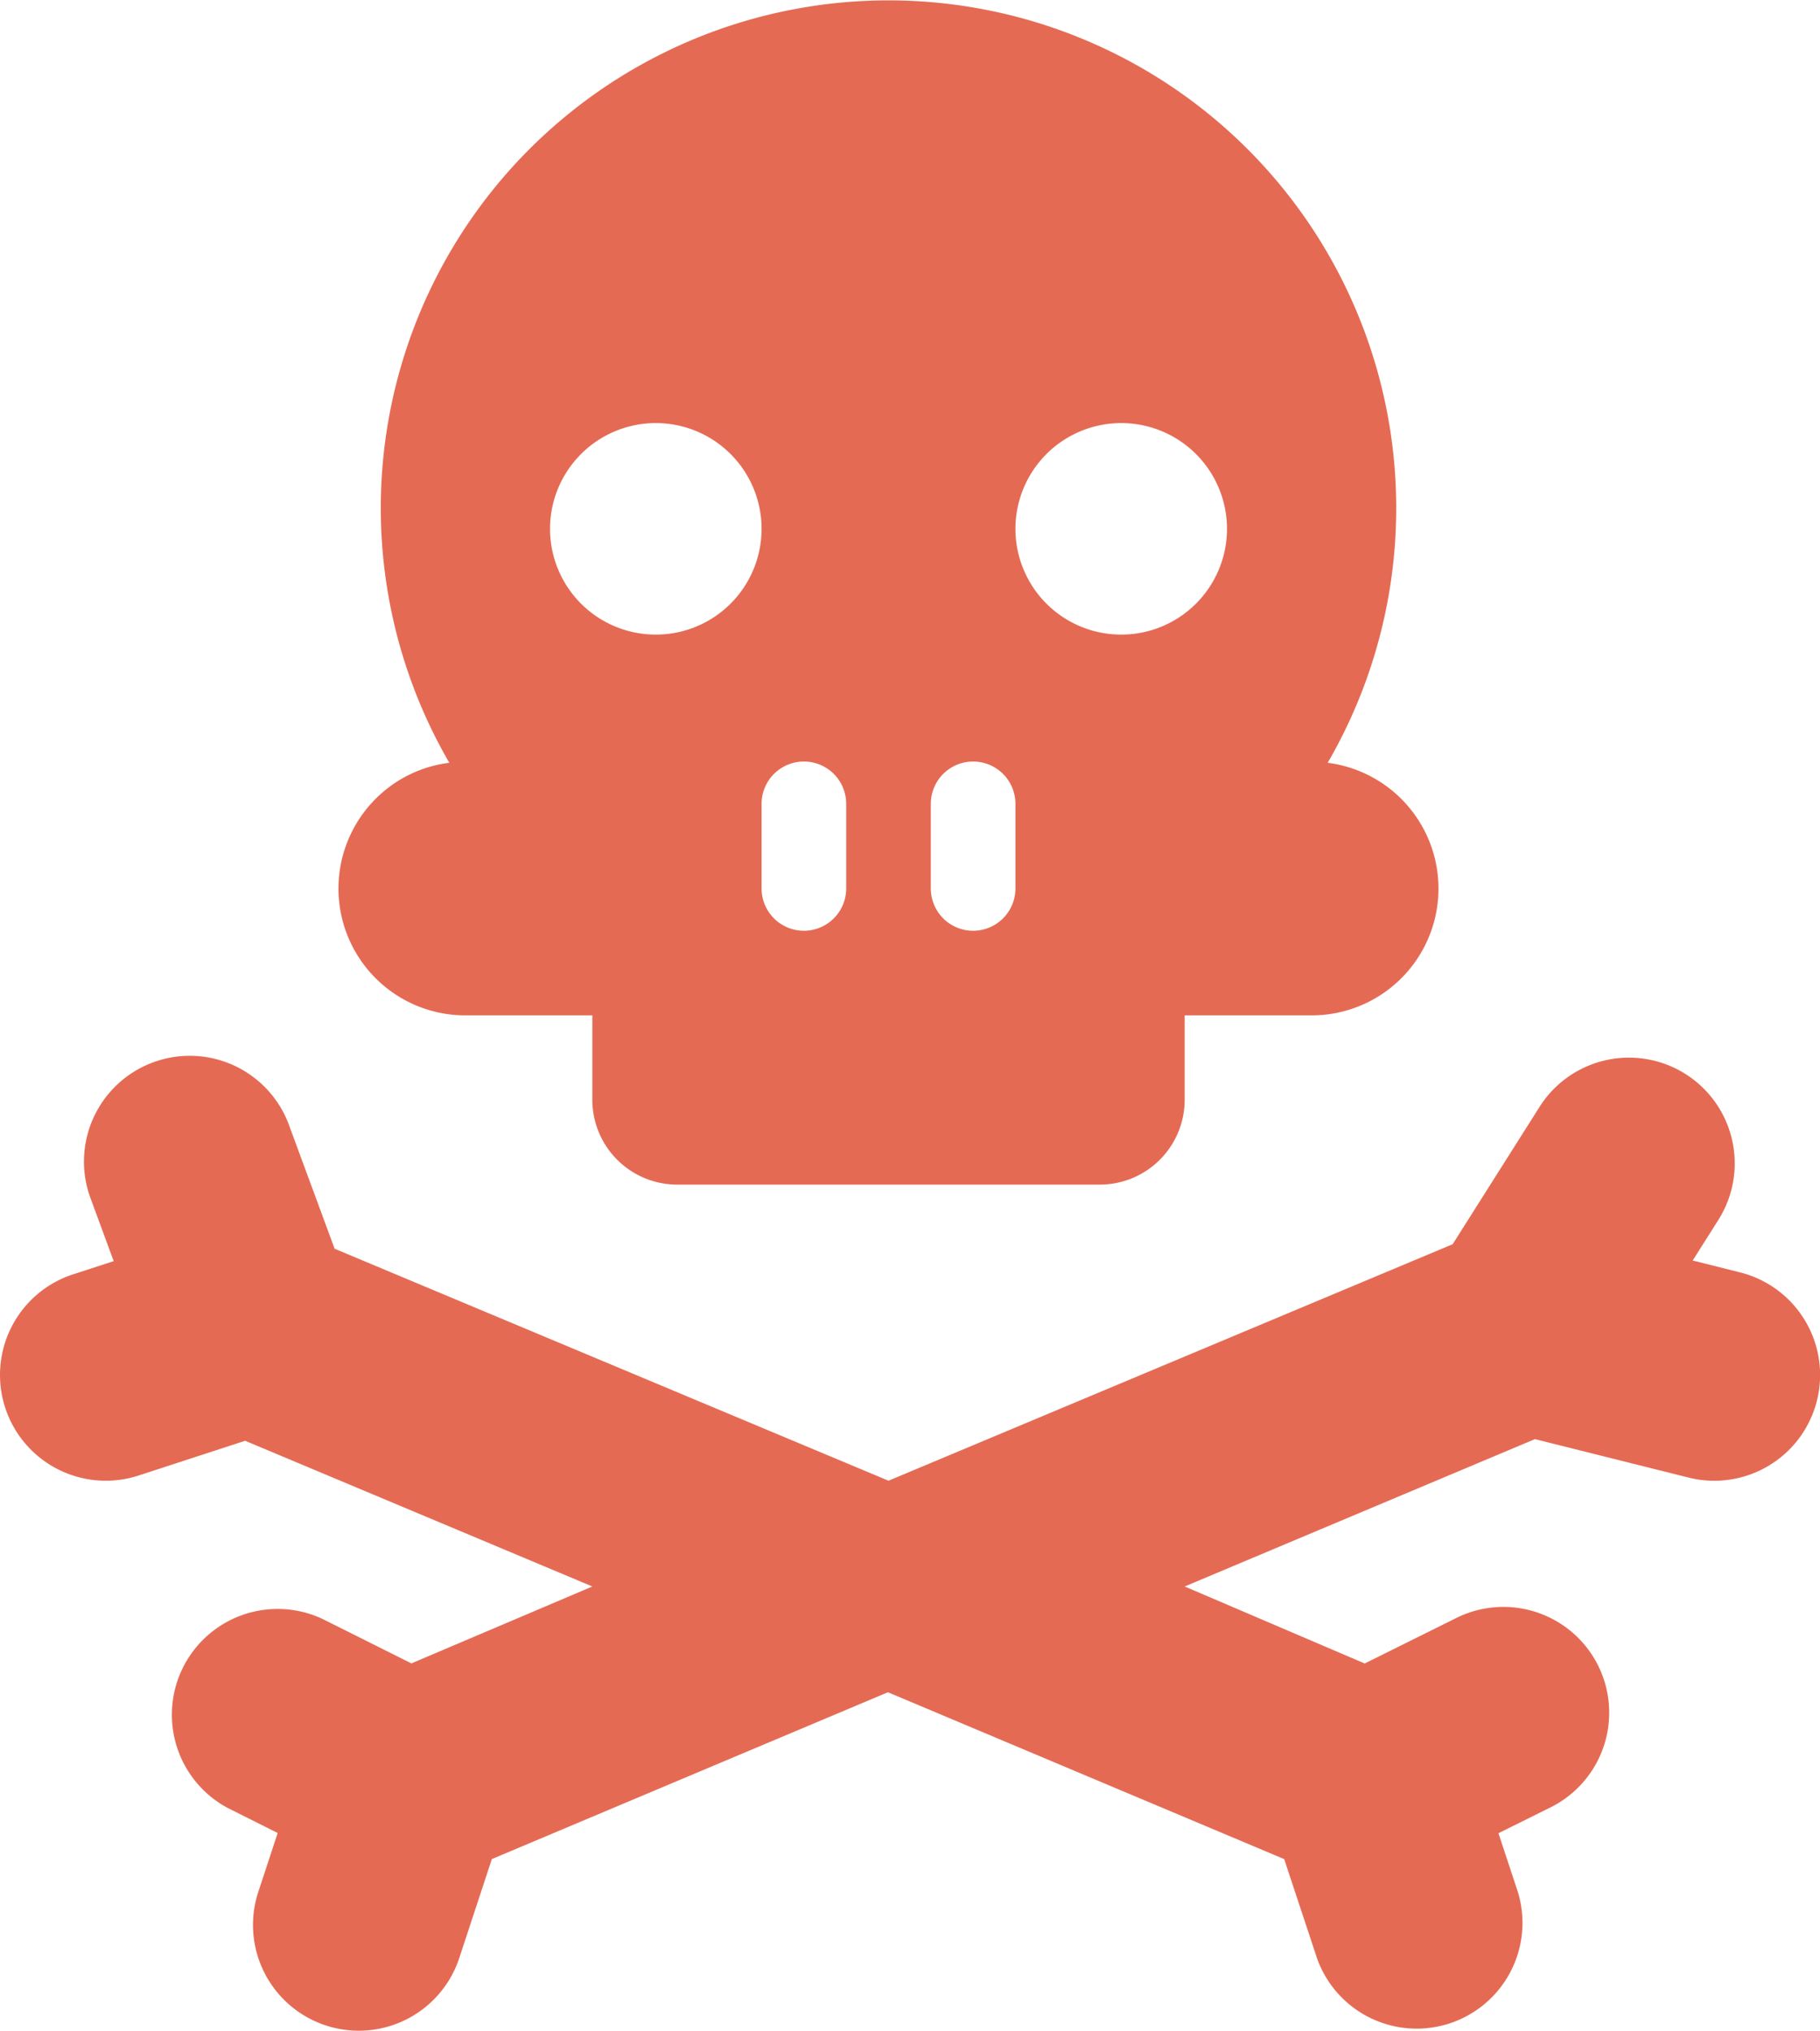<?xml version="1.0" encoding="UTF-8"?>
<svg xmlns="http://www.w3.org/2000/svg" viewBox="0 0 43.016 48"><g fill="#418fde" data-name="Layer 2"><path d="M11 24h3v2a2.006 2.006 0 0 0 2 2h10a2.006 2.006 0 0 0 2-2v-2h3a2.997 2.997 0 0 0 .38-5.97 12 12 0 1 0-20.76 0 2.964 2.964 0 0 0-1.74.85A2.998 2.998 0 0 0 11 24zm9-5v2a1 1 0 0 1-2 0v-2a1 1 0 0 1 2 0zm2 0a1 1 0 0 1 2 0v2a1 1 0 0 1-2 0zm4.5-9a2.5 2.5 0 1 1-2.5 2.5 2.501 2.501 0 0 1 2.5-2.5zm-11 0a2.5 2.5 0 1 1-2.5 2.5 2.501 2.501 0 0 1 2.5-2.5z" style="fill: #e56a54;"/><path d="M41.123 30.074l-1.116-.28.606-.958a2.5 2.5 0 1 0-4.225-2.674l-2.054 3.247L21 34.999 7.909 29.516l-1.063-2.881a2.5 2.5 0 1 0-4.691 1.728l.532 1.446-.962.313a2.5 2.5 0 1 0 1.551 4.754l2.518-.821L14 37.499l-4.276 1.818-2.106-1.053a2.5 2.5 0 0 0-2.236 4.47l1.181.592-.458 1.392a2.5 2.5 0 1 0 4.75 1.562l.77-2.338 9.362-3.943 9.365 3.944.775 2.341a2.5 2.5 0 0 0 4.746-1.57l-.457-1.383 1.195-.593a2.5 2.5 0 1 0-2.223-4.478l-2.133 1.059-4.255-1.82 8.279-3.483 3.628.908a2.474 2.474 0 0 0 .61.076 2.5 2.5 0 0 0 .605-4.926z" style="fill: #e56a54;"/></g></svg>
